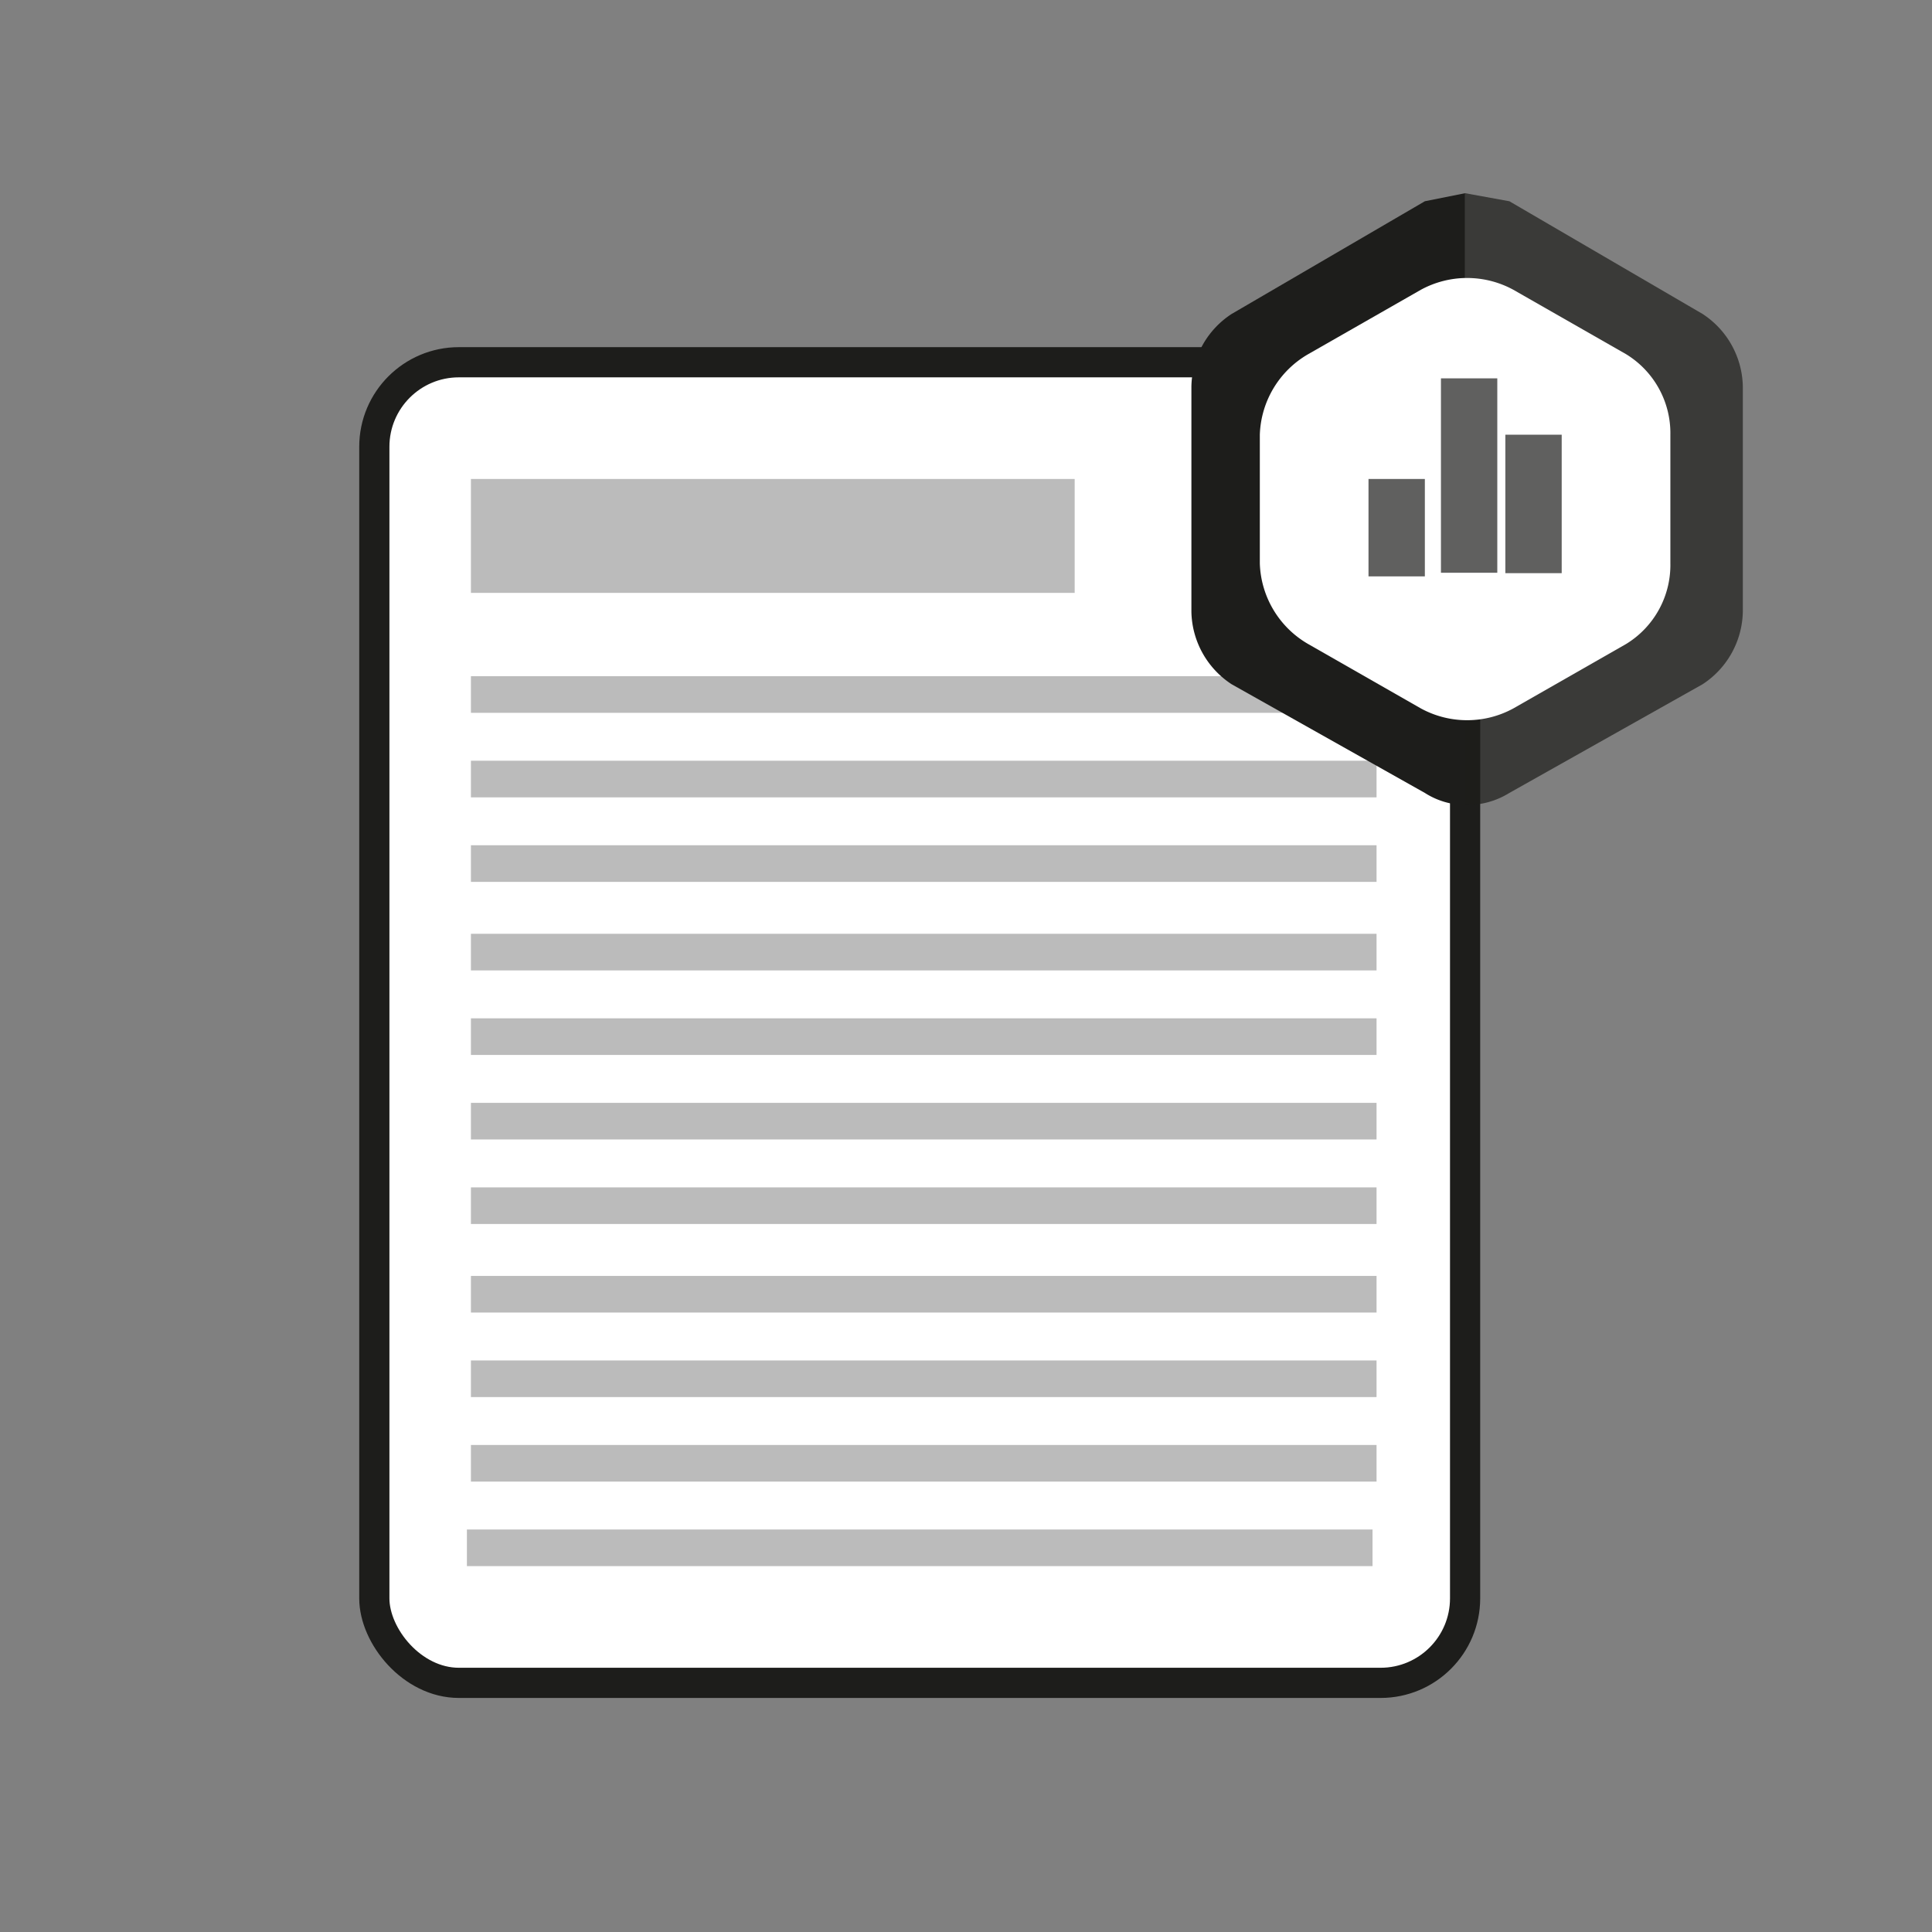 <svg xmlns="http://www.w3.org/2000/svg" viewBox="0 0 48 48"><rect x="0" y="0" width="48" height="48" fill="#808080" stroke="none"/><defs><style>.a,.e{fill:#fff;}.a{stroke:#1d1d1b;stroke-miterlimit:10;stroke-width:0.75px;}.b,.c,.d{fill:#1d1d1b;}.b{opacity:0.3;}.d,.f{opacity:0.7;}</style></defs><rect class="a" x="9.3" y="9" width="27.1" height="32.81" rx="2.1"/><rect class="b" x="11.7" y="27.4" width="22.5" height="0.91"/><rect class="b" x="11.7" y="29.5" width="22.5" height="0.91"/><rect class="b" x="11.7" y="31.7" width="22.5" height="0.91"/><rect class="b" x="11.7" y="33.8" width="22.5" height="0.91"/><rect class="b" x="11.7" y="35.9" width="22.5" height="0.91"/><rect class="b" x="11.7" y="16.8" width="22.5" height="0.91"/><rect class="b" x="11.7" y="11.9" width="15" height="2.83"/><rect class="b" x="11.7" y="18.9" width="22.5" height="0.91"/><rect class="b" x="11.7" y="21" width="22.5" height="0.91"/><rect class="b" x="11.7" y="23.2" width="22.5" height="0.91"/><rect class="b" x="11.7" y="25.3" width="22.5" height="0.91"/><rect class="b" x="11.6" y="38" width="22.5" height="0.91"/><path class="c" d="M35.4,5,30.6,7.8a2.2,2.2,0,0,0-1,1.8v5.6a2.2,2.2,0,0,0,1,1.8l4.8,2.7a1.9,1.9,0,0,0,1,.3V4.8Z"/><path class="d" d="M37.5,19.7,42.3,17a2.2,2.2,0,0,0,1-1.8V9.6a2.2,2.2,0,0,0-1-1.8L37.5,5l-1.1-.2V20A2,2,0,0,0,37.5,19.7Z"/><path class="e" d="M40.4,16l-2.8,1.6a2.4,2.4,0,0,1-2.3,0L32.5,16a2.4,2.4,0,0,1-1.2-2V10.8a2.4,2.4,0,0,1,1.2-2l2.8-1.6a2.4,2.4,0,0,1,2.3,0l2.8,1.6a2.3,2.3,0,0,1,1.1,2V14A2.3,2.3,0,0,1,40.4,16Z"/><g class="f"><rect class="c" x="35.8" y="9.4" width="1.4" height="4.83"/><rect class="c" x="37.4" y="10.8" width="1.4" height="3.44"/><rect class="c" x="34" y="11.9" width="1.4" height="2.42"/></g></svg>